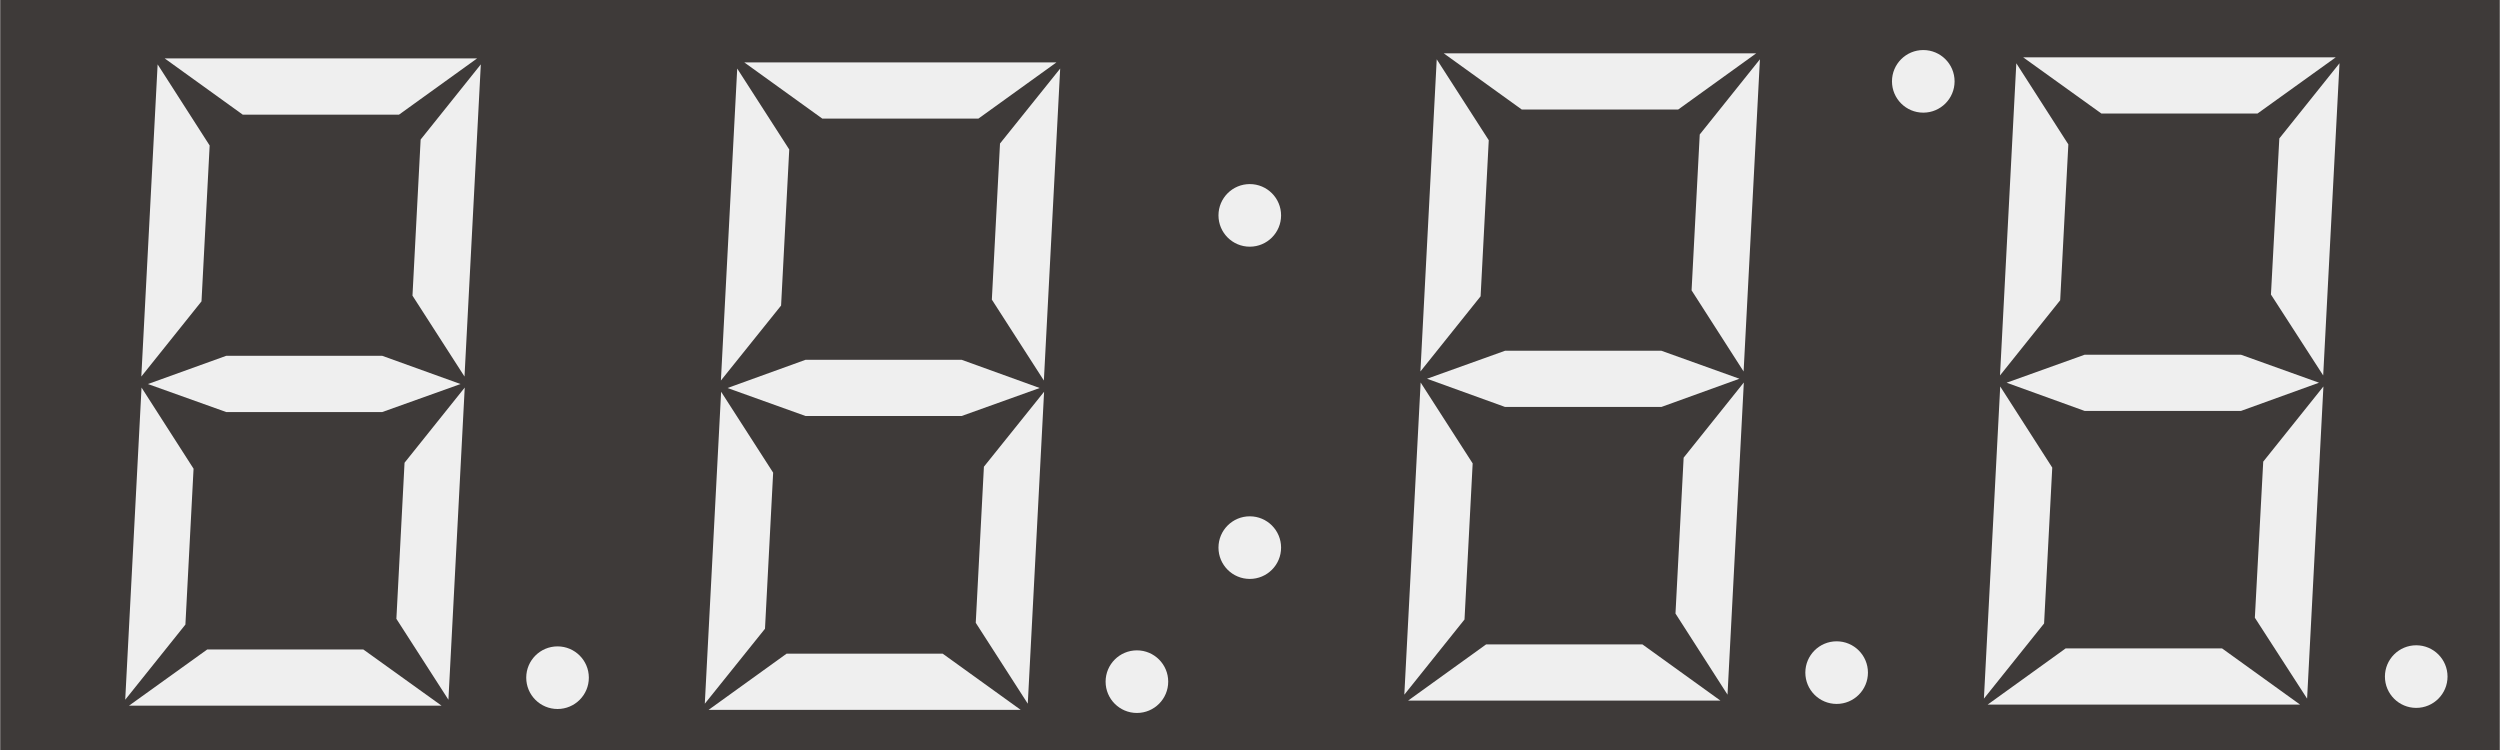 <?xml version="1.0" encoding="UTF-8"?><svg id="_レイヤー_1" xmlns="http://www.w3.org/2000/svg" width="40mm" height="12mm" viewBox="0 0 113.38 34.02"><rect width="113.38" height="34.02" fill="#3e3a39"/><g><polyline points="7.46 2.65 11 5.2 18.09 5.2 21.63 2.65" fill="#efefef"/><polyline points="6.4 17.08 9.13 13.67 9.5 6.6 7.14 2.92" fill="#efefef"/><polygon points="17.33 16.14 10.25 16.14 6.7 17.42 10.25 18.69 17.33 18.69 20.88 17.42 17.33 16.14" fill="#efefef"/><polyline points="21.8 2.92 19.07 6.33 18.7 13.41 21.06 17.08" fill="#efefef"/><polyline points="20.02 32.01 16.47 29.46 9.39 29.46 5.84 32.01" fill="#efefef"/><polyline points="21.07 17.58 18.34 20.99 17.97 28.07 20.33 31.74" fill="#efefef"/><polyline points="5.67 31.74 8.4 28.33 8.77 21.26 6.41 17.58" fill="#efefef"/></g><circle cx="25.28" cy="30.74" r="1.42" fill="#efefef"/><g><polyline points="33.75 2.83 37.29 5.38 44.37 5.38 47.91 2.83" fill="#efefef"/><polyline points="32.69 17.26 35.42 13.86 35.79 6.78 33.43 3.11" fill="#efefef"/><polygon points="43.61 16.32 36.53 16.32 32.99 17.6 36.53 18.87 43.61 18.87 47.15 17.6 43.61 16.32" fill="#efefef"/><polyline points="48.08 3.11 45.35 6.51 44.98 13.59 47.34 17.26" fill="#efefef"/><polyline points="46.29 32.2 42.75 29.65 35.67 29.65 32.13 32.2" fill="#efefef"/><polyline points="47.35 17.77 44.62 21.17 44.25 28.25 46.61 31.92" fill="#efefef"/><polyline points="31.96 31.92 34.69 28.52 35.06 21.44 32.7 17.77" fill="#efefef"/></g><circle cx="51.56" cy="30.92" r="1.42" fill="#efefef"/><g><polyline points="65.48 2.42 69.02 4.97 76.11 4.97 79.65 2.42" fill="#efefef"/><polyline points="64.42 16.85 67.15 13.44 67.52 6.36 65.16 2.69" fill="#efefef"/><polygon points="75.35 15.91 68.26 15.91 64.72 17.18 68.26 18.46 75.35 18.46 78.89 17.18 75.35 15.91" fill="#efefef"/><polyline points="79.82 2.69 77.09 6.1 76.72 13.17 79.08 16.85" fill="#efefef"/><polyline points="78.03 31.78 74.49 29.23 67.4 29.23 63.86 31.78" fill="#efefef"/><polyline points="79.09 17.35 76.36 20.76 75.99 27.83 78.35 31.51" fill="#efefef"/><polyline points="63.69 31.51 66.42 28.1 66.79 21.02 64.43 17.35" fill="#efefef"/></g><circle cx="83.3" cy="30.51" r="1.42" fill="#efefef"/><g><polyline points="91.76 2.6 95.31 5.15 102.39 5.15 105.94 2.6" fill="#efefef"/><polyline points="90.71 17.03 93.44 13.62 93.81 6.55 91.45 2.87" fill="#efefef"/><polygon points="101.64 16.09 94.55 16.09 91.01 17.36 94.55 18.64 101.64 18.64 105.18 17.36 101.64 16.09" fill="#efefef"/><polyline points="106.11 2.87 103.38 6.28 103 13.36 105.37 17.03" fill="#efefef"/><polyline points="104.32 31.96 100.78 29.41 93.69 29.41 90.15 31.96" fill="#efefef"/><polyline points="105.38 17.53 102.65 20.94 102.27 28.02 104.64 31.69" fill="#efefef"/><polyline points="89.98 31.69 92.71 28.28 93.08 21.21 90.72 17.53" fill="#efefef"/></g><circle cx="109.59" cy="30.69" r="1.42" fill="#efefef"/><circle cx="56.68" cy="9.77" r="1.42" fill="#efefef"/><circle cx="56.68" cy="24.84" r="1.42" fill="#efefef"/><circle cx="87.23" cy="3.69" r="1.42" fill="#efefef"/><g id="connector0pin"><circle cx="31.68" cy="31.3" r=".96" fill="none"/></g><g id="connector1pin"><circle cx="38.82" cy="31.33" r=".96" fill="none"/></g><g id="connector2pin"><circle cx="45.96" cy="31.33" r=".96" fill="none"/></g><g id="connector3pin"><circle cx="53.11" cy="31.33" r=".96" fill="none"/></g><g id="connector4pin"><circle cx="60.25" cy="31.33" r=".96" fill="none"/></g><g id="connector5pin"><circle cx="67.4" cy="31.33" r=".96" fill="none"/></g><g id="connector6pin"><circle cx="74.55" cy="31.33" r=".96" fill="none"/></g><g id="connector7pin"><circle cx="81.7" cy="31.33" r=".96" fill="none"/></g><g id="connector15pin"><circle cx="31.68" cy="2.3" r=".96" fill="none"/></g><g id="connector14pin"><circle cx="38.82" cy="2.33" r=".96" fill="none"/></g><g id="connector13pin"><circle cx="45.96" cy="2.33" r=".96" fill="none"/></g><g id="connector12pin"><circle cx="53.11" cy="2.33" r=".96" fill="none"/></g><g id="connector11pin"><circle cx="60.25" cy="2.33" r=".96" fill="none"/></g><g id="connector10pin"><circle cx="67.4" cy="2.33" r=".96" fill="none"/></g><g id="connector9pin"><circle cx="74.55" cy="2.33" r=".96" fill="none"/></g><g id="connector8pin"><circle cx="81.7" cy="2.33" r=".96" fill="none"/></g></svg>
